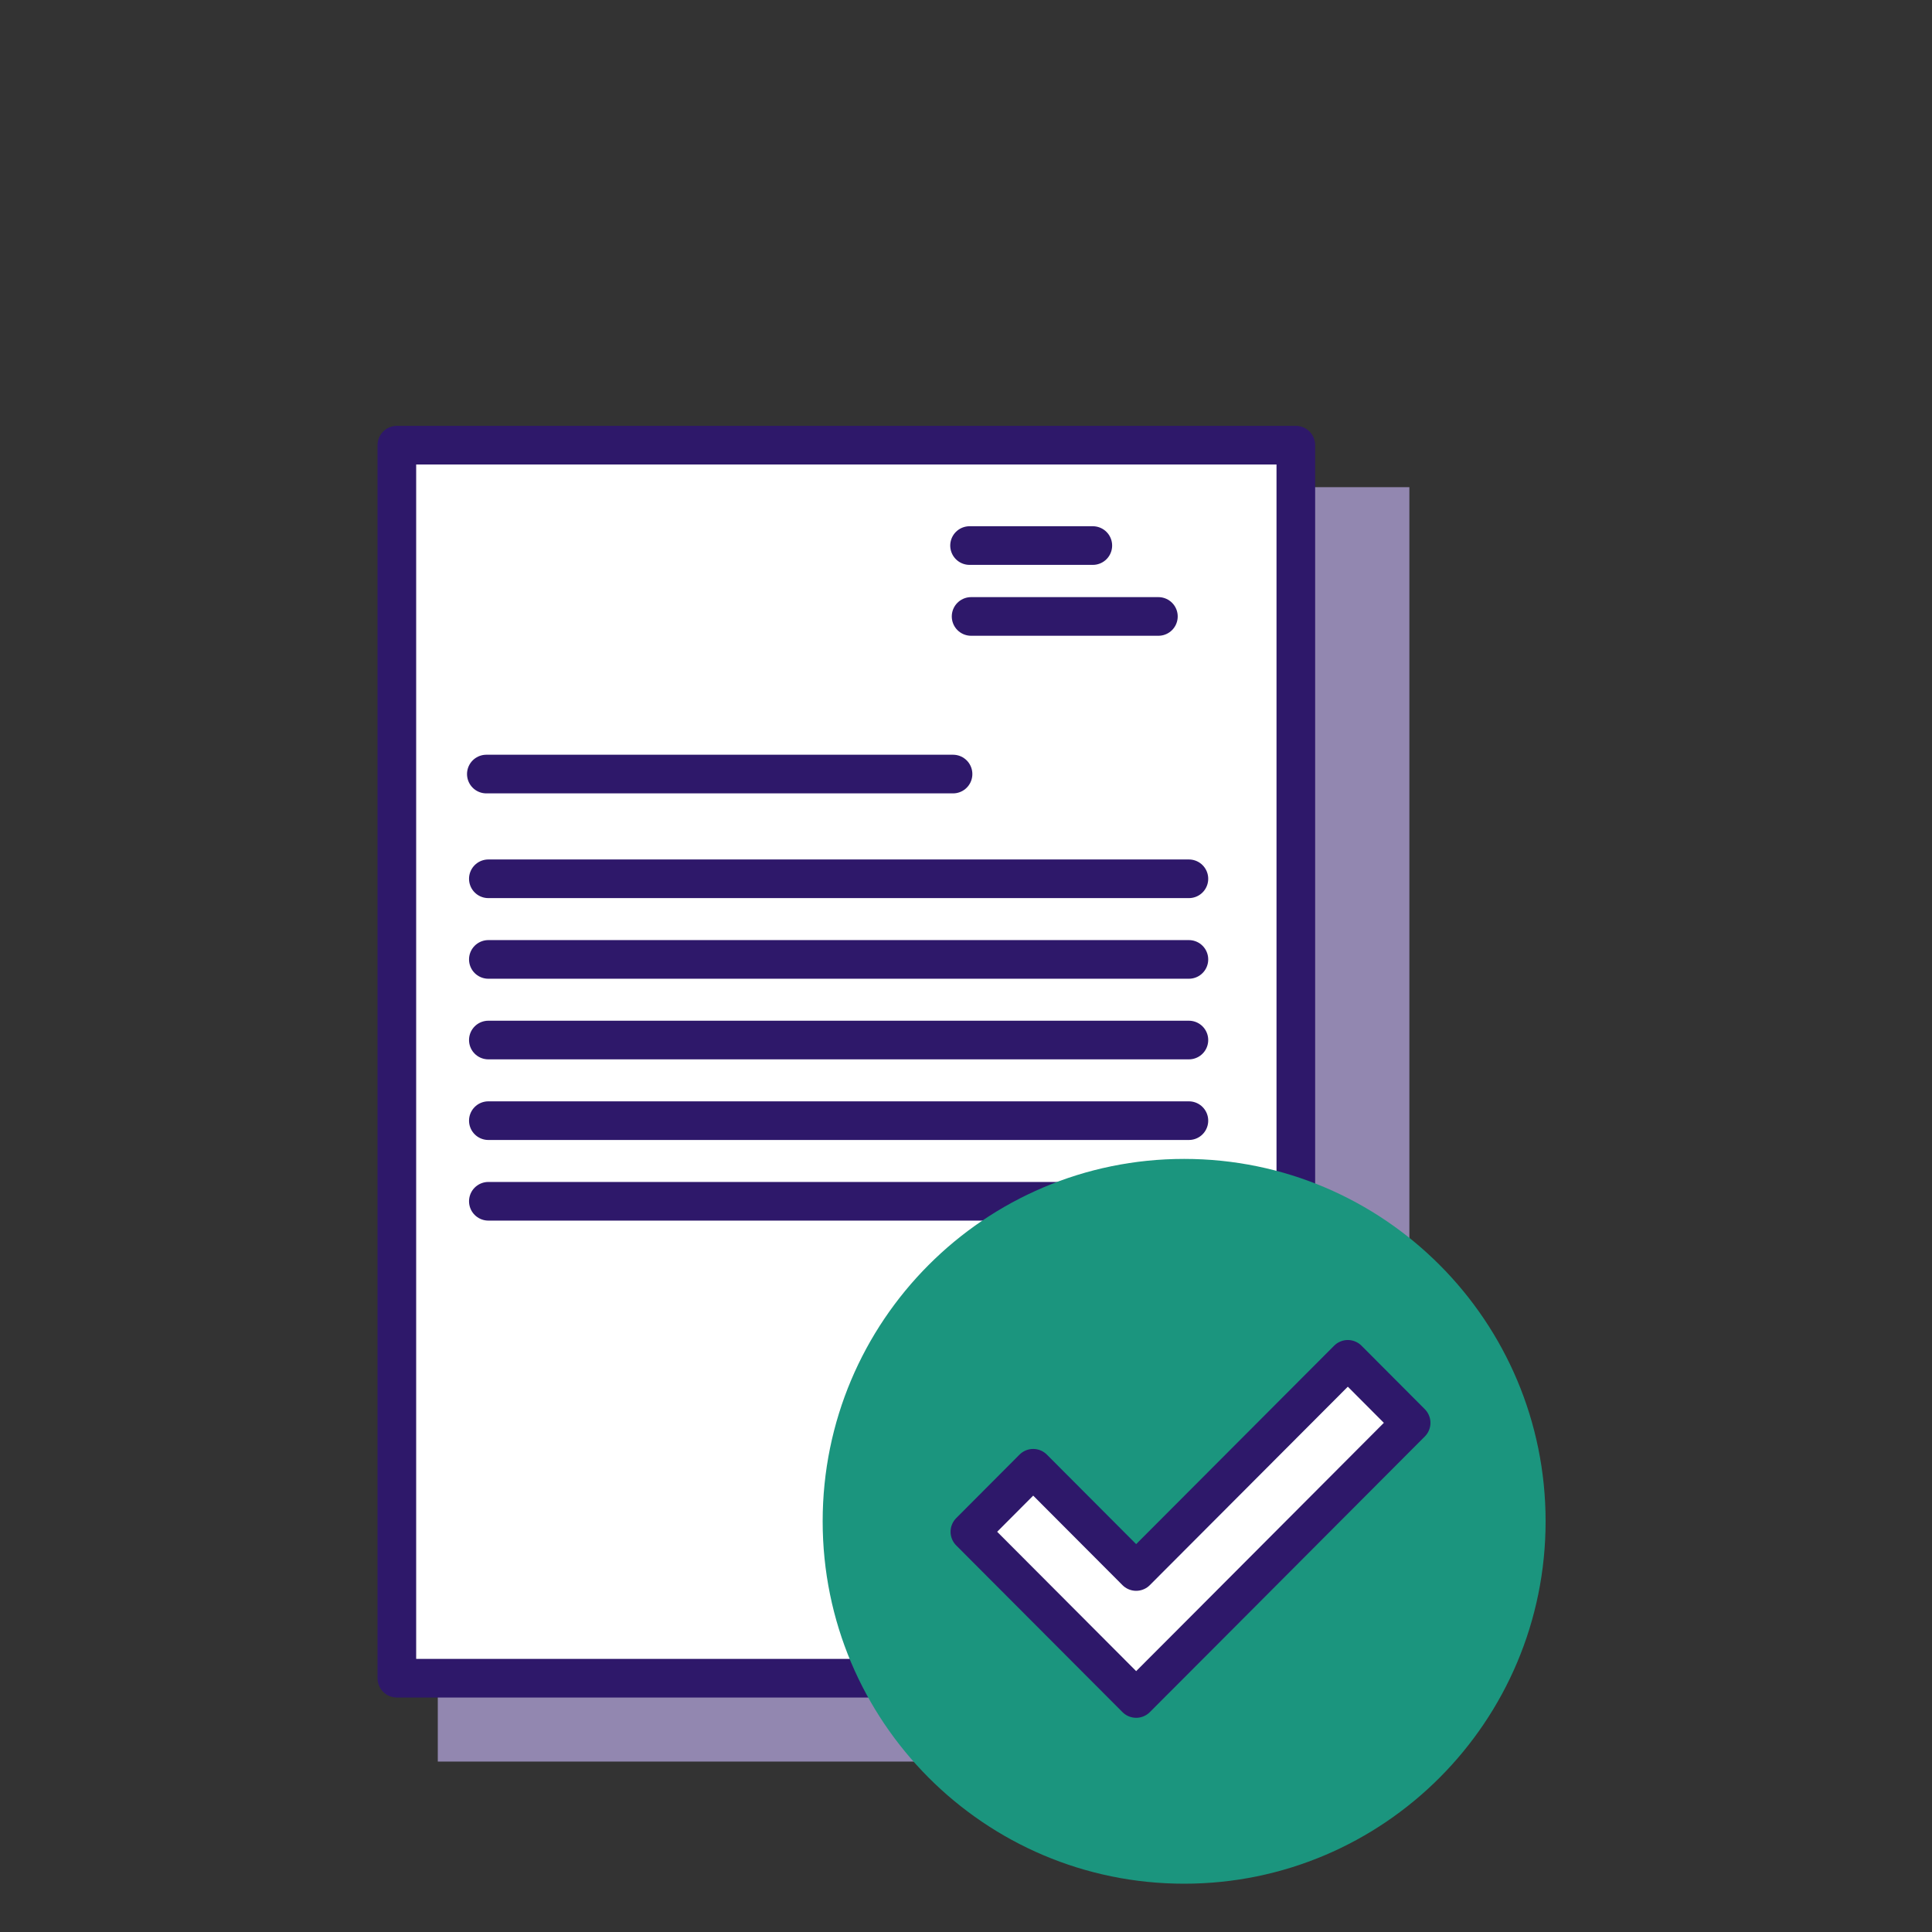 <svg width="100" height="100" viewBox="0 0 100 100" fill="none" xmlns="http://www.w3.org/2000/svg">
<rect x="0" y="0" width="100" height="100" fill="#333333" stroke="none"/>
<g clip-path="url(#clip0_2972_20345)">
<path d="M22.66 91.179H72.949V25.217H67.725L67.924 86.625L22.66 86.989V91.179Z" fill="#9287B0"/>
<path d="M67.072 23.042H20.541V86.864H67.072V23.042Z" fill="white" stroke="#2E186A" stroke-width="2" stroke-linecap="round" stroke-linejoin="round"/>
<path d="M50.184 28.238H56.564" stroke="#2E186A" stroke-width="2" stroke-linecap="round" stroke-linejoin="round"/>
<path d="M50.264 31.907H59.958" stroke="#2E186A" stroke-width="2" stroke-linecap="round" stroke-linejoin="round"/>
<path d="M25.173 40.065H49.329" stroke="#2E186A" stroke-width="2" stroke-linecap="round" stroke-linejoin="round"/>
<path d="M25.277 45.486H61.537" stroke="#2E186A" stroke-width="2" stroke-linecap="round" stroke-linejoin="round"/>
<path d="M25.277 49.659H61.537" stroke="#2E186A" stroke-width="2" stroke-linecap="round" stroke-linejoin="round"/>
<path d="M25.277 53.832H61.537" stroke="#2E186A" stroke-width="2" stroke-linecap="round" stroke-linejoin="round"/>
<path d="M25.277 58.005H61.537" stroke="#2E186A" stroke-width="2" stroke-linecap="round" stroke-linejoin="round"/>
<path d="M25.277 62.178H61.537" stroke="#2E186A" stroke-width="2" stroke-linecap="round" stroke-linejoin="round"/>
<path d="M49.286 72.159H61.321" stroke="#2E186A" stroke-width="2" stroke-linecap="round" stroke-linejoin="round"/>
<path d="M49.394 81.182C48.955 79.577 49.009 77.799 49.546 76.233C49.827 75.416 50.441 74.54 51.19 74.72C51.473 74.787 51.711 74.999 51.921 75.229C53.251 76.693 53.666 79.146 52.913 81.076C52.872 81.18 52.825 81.288 52.736 81.34C52.513 81.472 52.293 81.16 52.202 80.894C51.81 79.731 51.743 78.426 52.011 77.218C52.29 75.96 53.223 74.657 54.332 74.911C55.124 75.093 55.645 76.049 55.68 76.975C55.714 77.901 55.364 78.79 54.951 79.588C55.076 78.3 55.608 77.068 56.424 76.173C56.653 75.921 56.928 75.685 57.246 75.678C57.763 75.667 58.13 76.257 58.301 76.815C58.585 77.73 58.604 78.751 58.355 79.679C58.396 79.191 58.578 78.723 58.864 78.359C59.132 78.456 59.132 78.879 59.197 79.193C59.262 79.508 59.709 79.744 59.768 79.428" fill="white"/>
<path d="M49.394 81.182C48.955 79.577 49.009 77.799 49.546 76.233C49.827 75.416 50.441 74.54 51.19 74.72C51.473 74.787 51.711 74.999 51.921 75.229C53.251 76.693 53.666 79.146 52.913 81.076C52.872 81.18 52.825 81.288 52.736 81.34C52.513 81.472 52.293 81.16 52.202 80.894C51.81 79.731 51.743 78.426 52.011 77.218C52.29 75.96 53.223 74.657 54.332 74.911C55.124 75.093 55.645 76.049 55.68 76.975C55.714 77.901 55.364 78.79 54.951 79.588C55.076 78.3 55.608 77.068 56.424 76.173C56.653 75.921 56.928 75.685 57.246 75.678C57.763 75.667 58.13 76.257 58.301 76.815C58.585 77.73 58.604 78.751 58.355 79.679C58.396 79.191 58.578 78.723 58.864 78.359C59.132 78.456 59.132 78.879 59.197 79.193C59.262 79.508 59.709 79.744 59.768 79.428" stroke="#2E186A" stroke-width="2" stroke-linecap="round" stroke-linejoin="round"/>
<path d="M61.291 97.5C71.623 97.5 80 89.102 80 78.743C80 68.383 71.623 59.985 61.291 59.985C50.958 59.985 42.581 68.383 42.581 78.743C42.581 89.102 50.958 97.5 61.291 97.5Z" fill="#1B957E"/>
<path d="M73.04 73.646L69.763 70.359L58.807 81.34L53.478 75.997L50.201 79.284L55.531 84.628L58.807 87.913L62.087 84.628L73.04 73.646Z" fill="white" stroke="#2E186A" stroke-width="2" stroke-linecap="round" stroke-linejoin="round"/>
</g>
<defs>
<clipPath id="clip0_2972_20345">
<rect width="61" height="76" fill="white" transform="translate(19 22)"/>
</clipPath>
</defs>
</svg>
